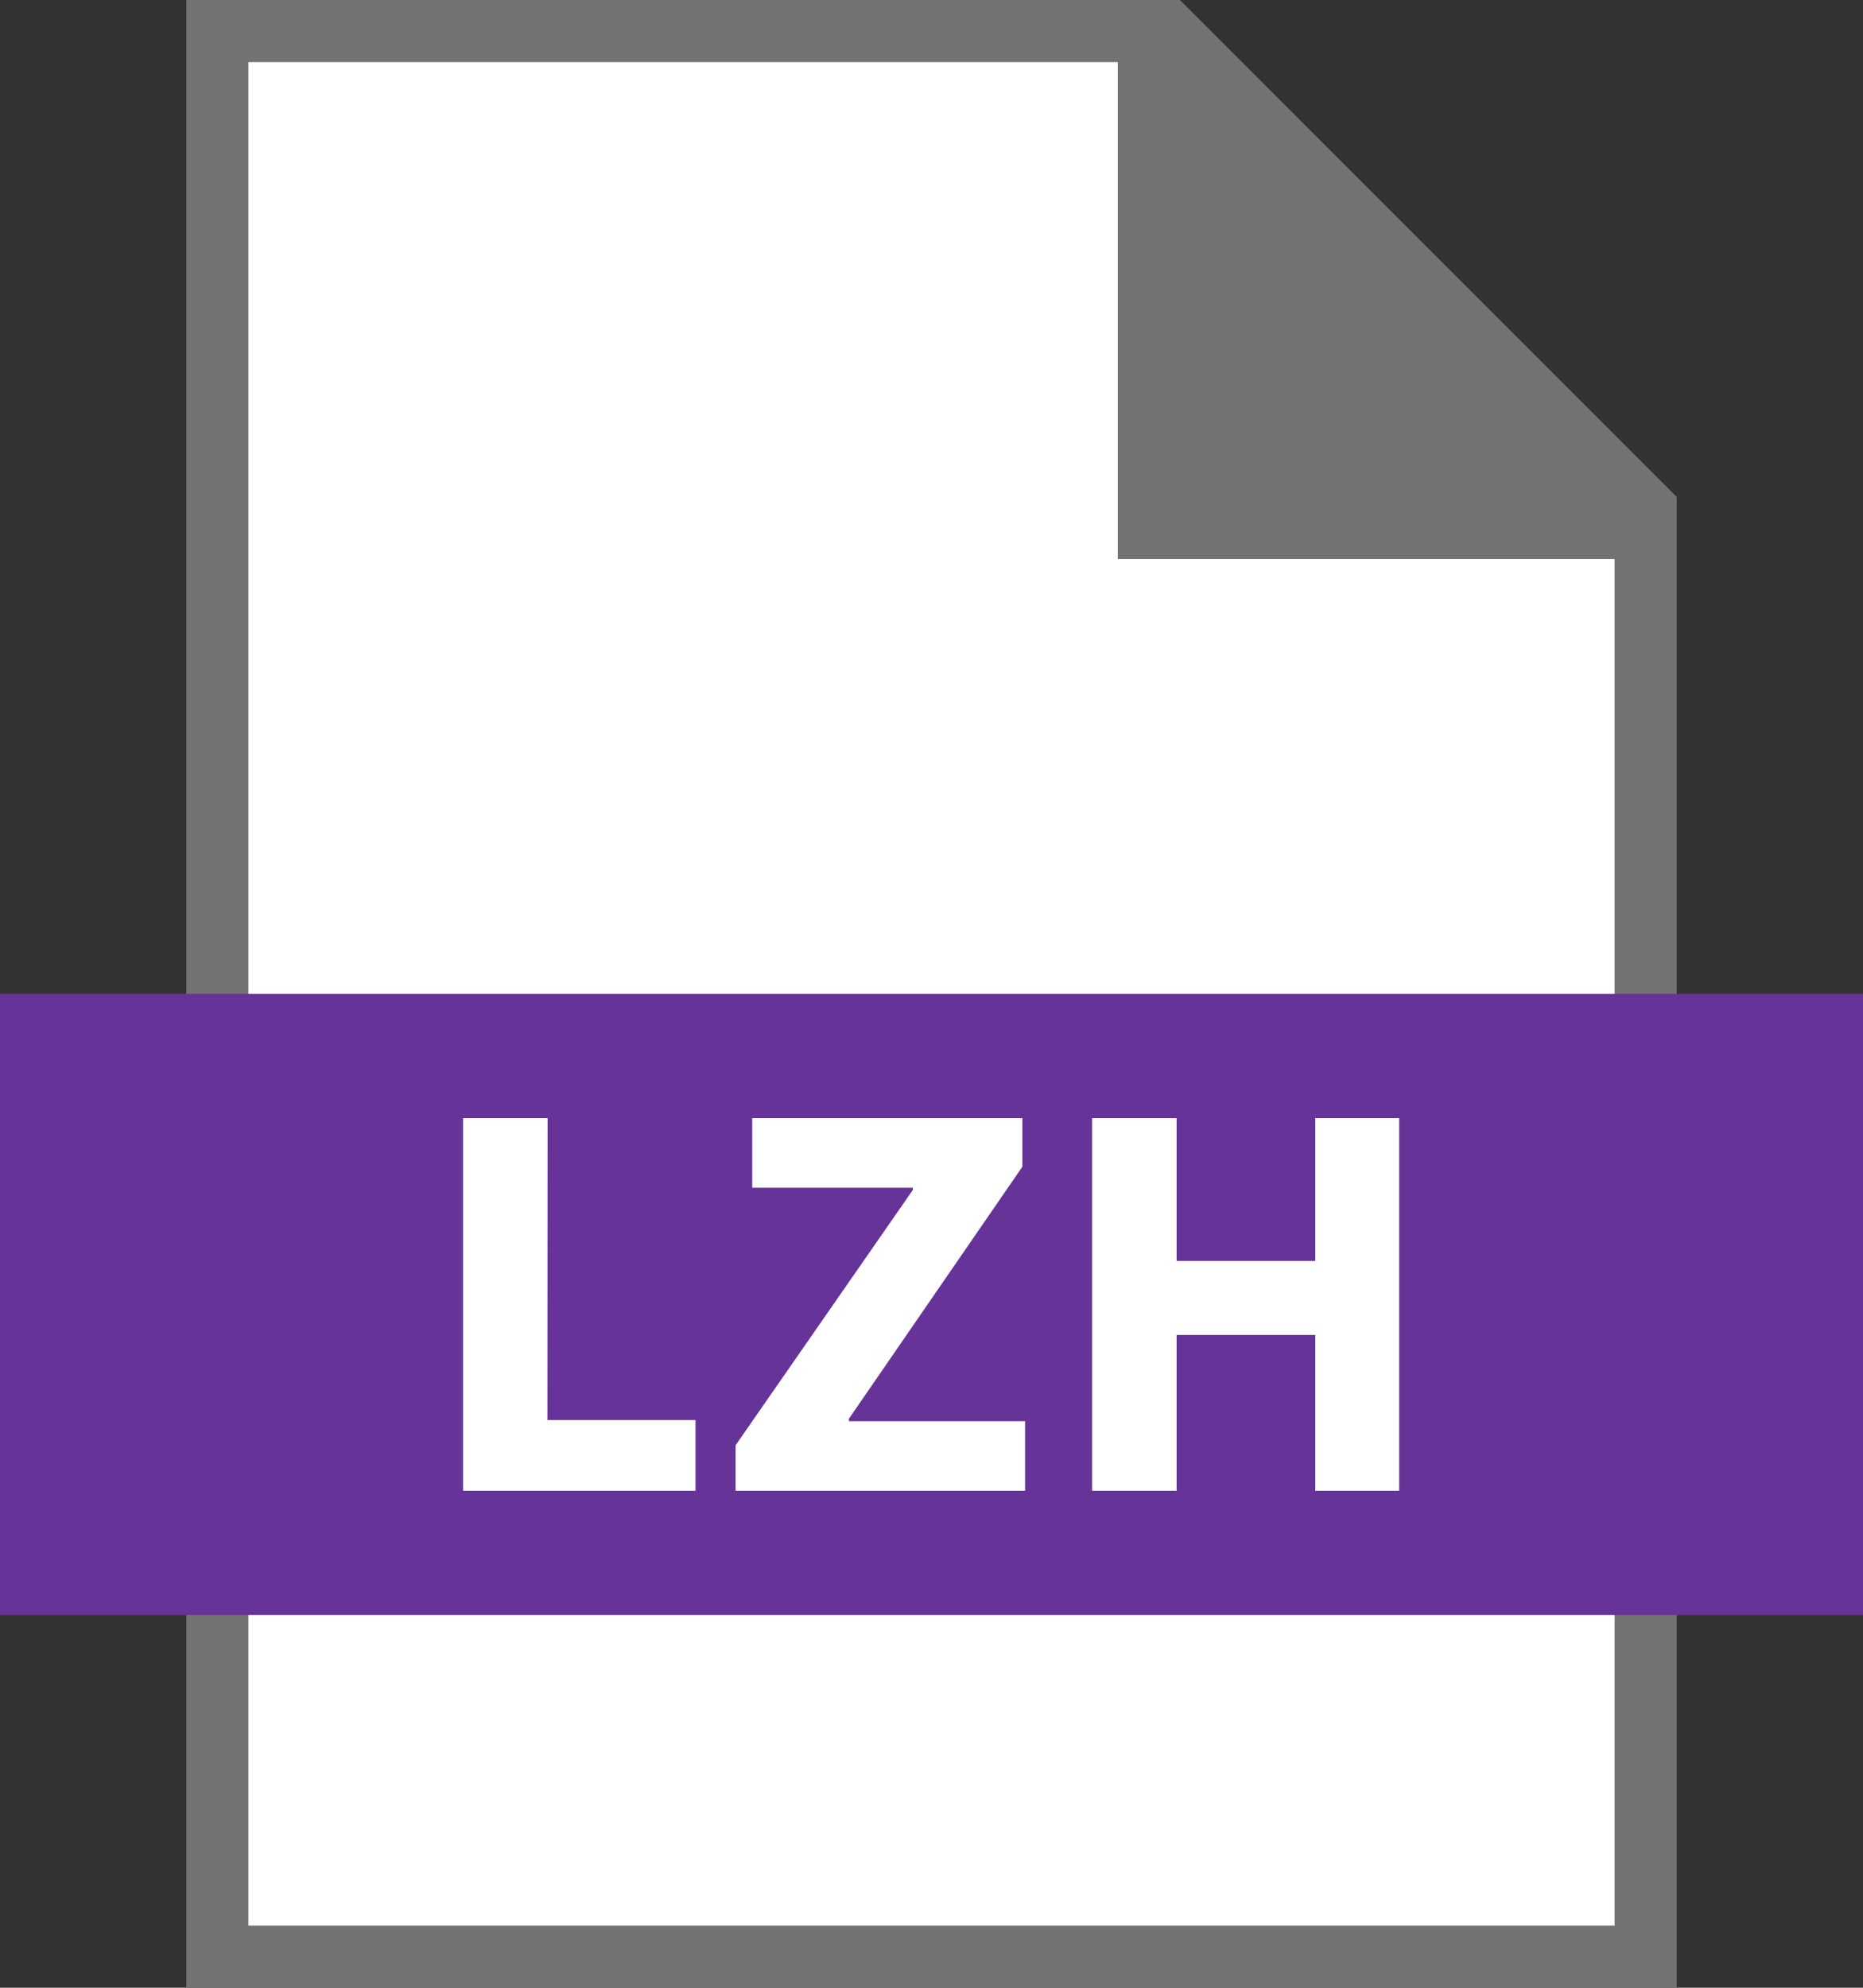 <svg xmlns="http://www.w3.org/2000/svg" width="30" height="32" viewBox="0 0 30 32">
  <rect x="0" y="0" width="30" height="32" fill="#333333" stroke="none"/>
  <g id="Group_3448" data-name="Group 3448" transform="translate(-287 -276)">
    <path id="Path_2168" data-name="Path 2168" d="M306,276l8,8v24H290V276Z" fill="#737373"/>
    <path id="Path_2169" data-name="Path 2169" d="M305,285v-8H291v30h22V285Z" fill="#fff"/>
    <rect id="Rectangle_2570" data-name="Rectangle 2570" width="30" height="10" transform="translate(287 292)" fill="#639"/>
    <path id="Path_2170" data-name="Path 2170" d="M295.818,294h-1.361v6H298.2v-1.139h-2.385Zm4.852,4.84,2.793-4.057V294h-4.35v1.121H301.7v.035l-2.855,4.111V300h4.662v-1.121H300.67Zm7.51-4.84v2.3h-2.233V294h-1.361v6h1.361v-2.509h2.233V300h1.351v-6Z" fill="#fff"/>
  </g>
</svg>
